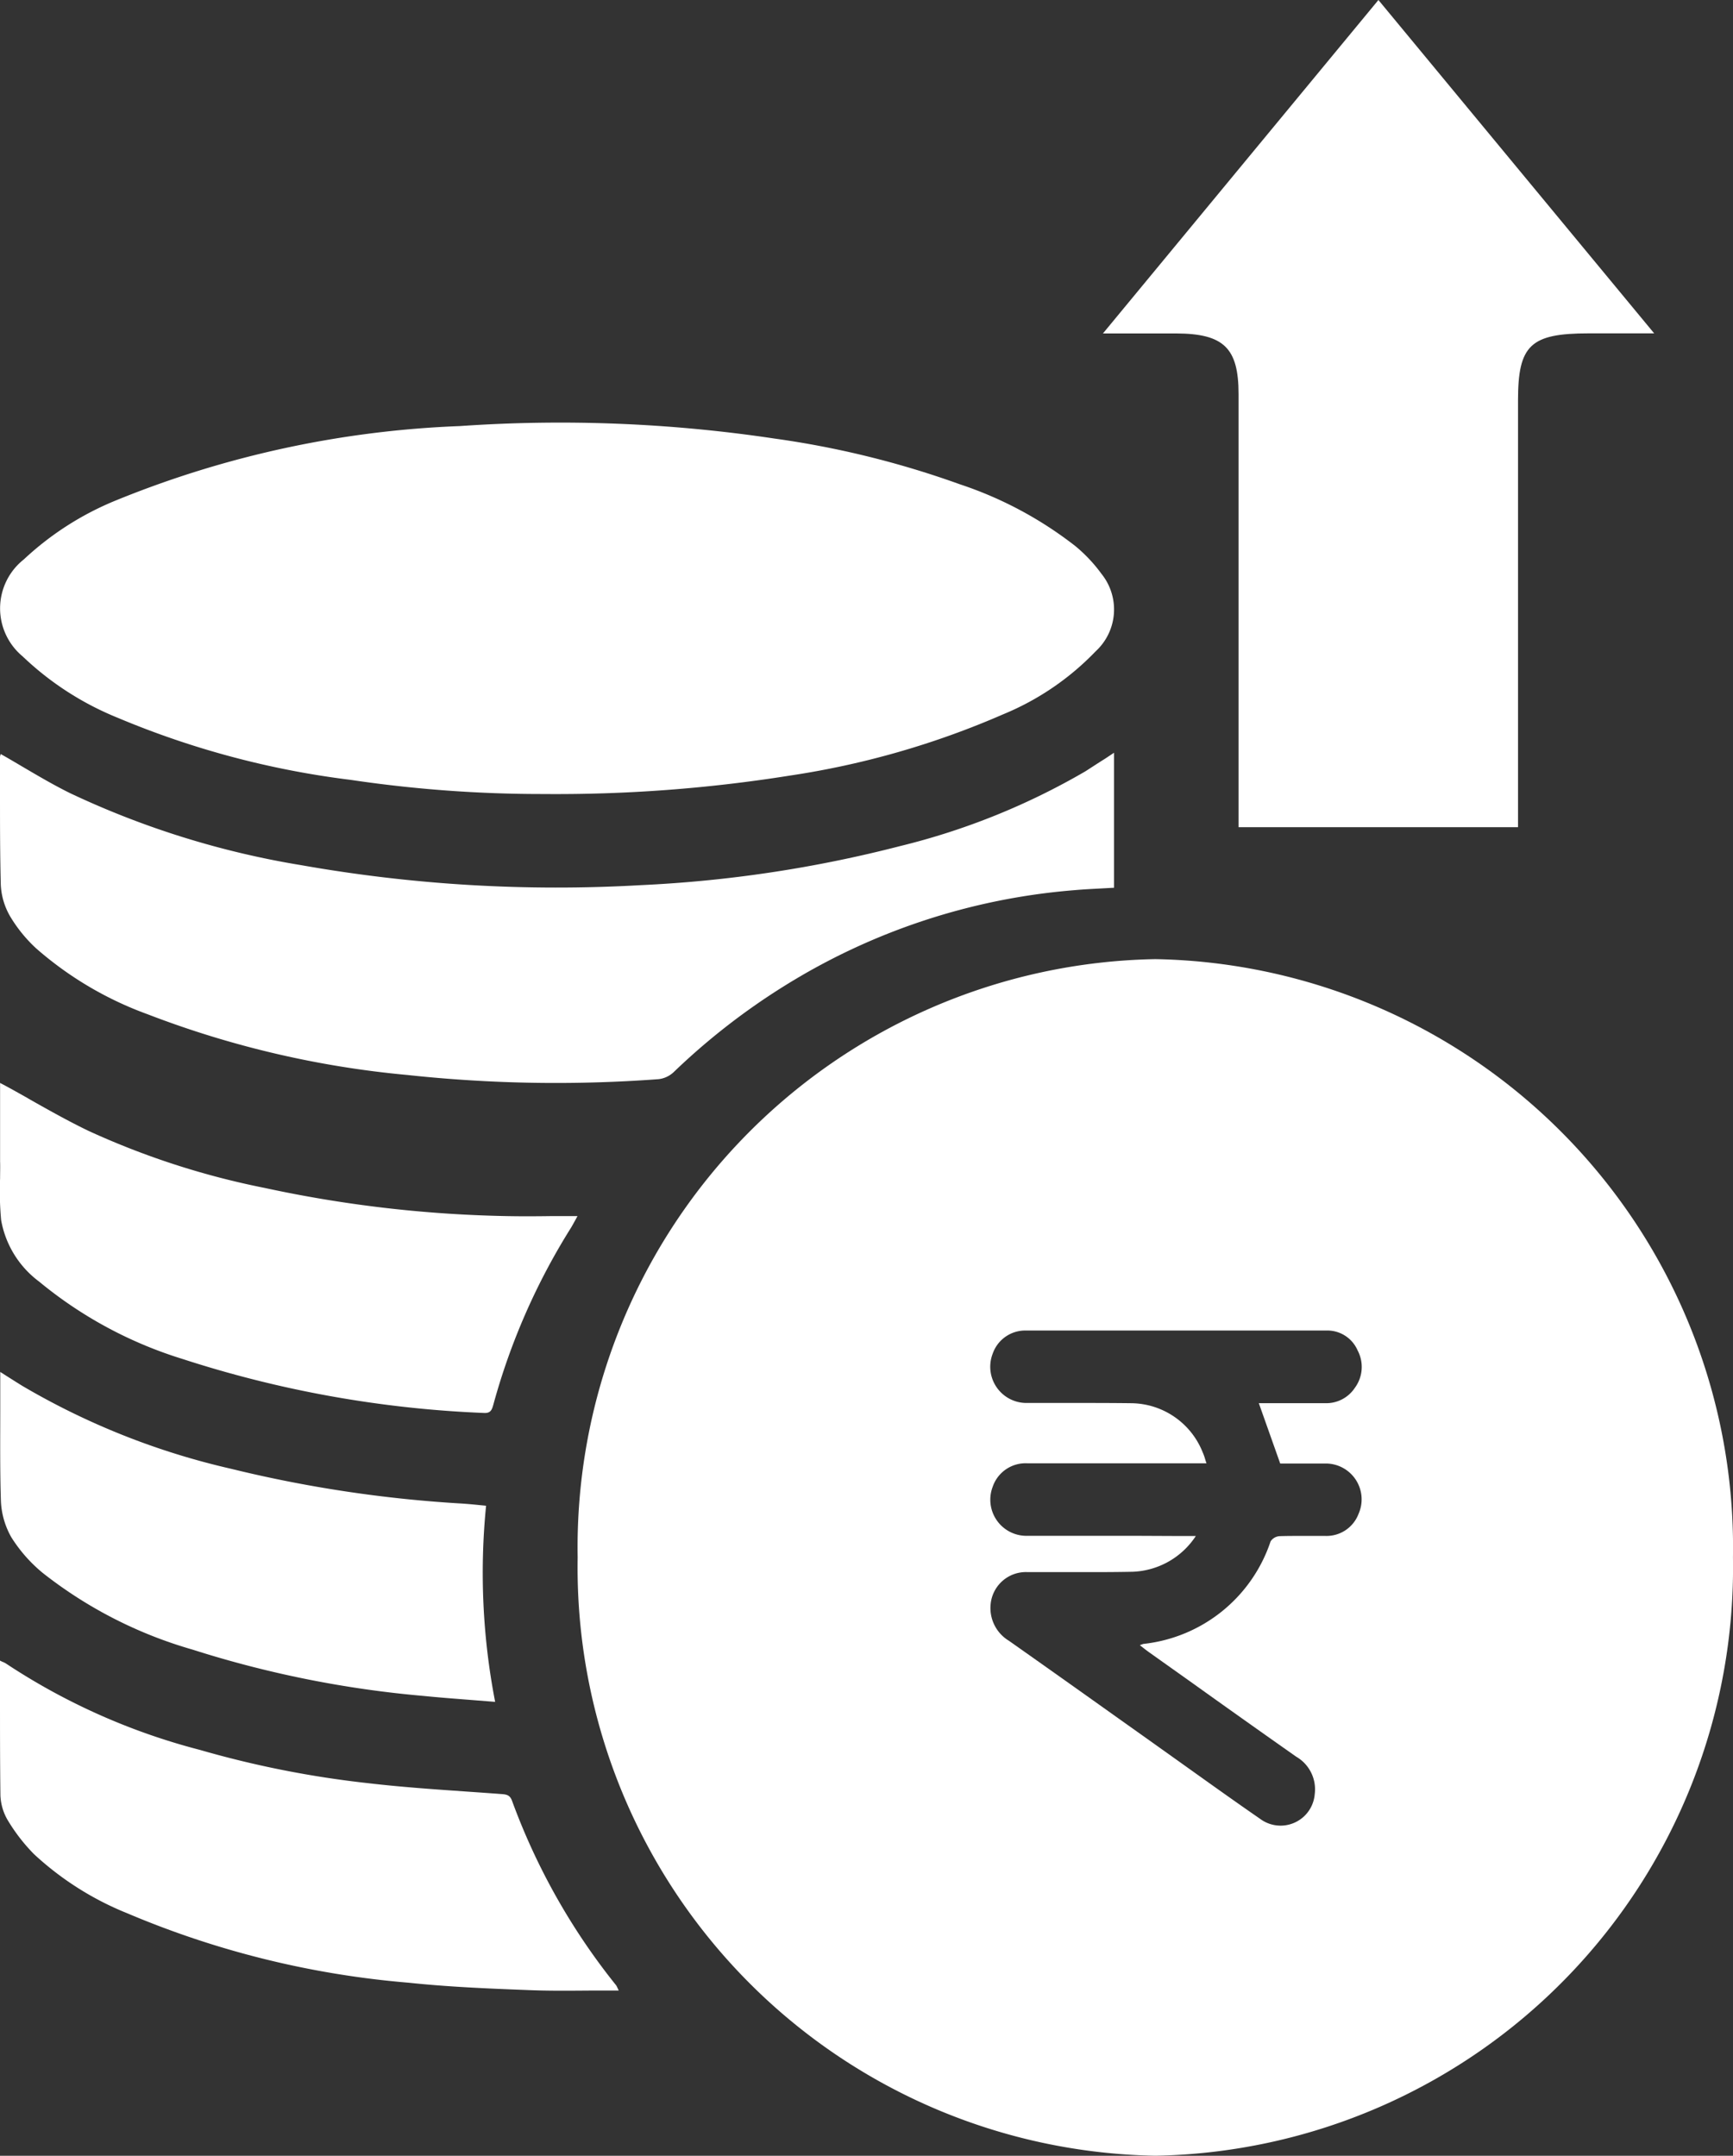 <svg id="Balanced" xmlns="http://www.w3.org/2000/svg" width="41.685" height="51.851" viewBox="0 0 41.685 51.851">
  <rect x="0" y="0" width="41.685" height="51.851" fill="#333333" stroke="none"/>
  <path id="Path_2852" data-name="Path 2852" d="M23.071,24.663a31.27,31.27,0,0,1-4.64-.341,21.094,21.094,0,0,1-5.6-1.493,7.25,7.25,0,0,1-2.288-1.478,1.5,1.5,0,0,1,.029-2.33,7.239,7.239,0,0,1,2.236-1.428,24.306,24.306,0,0,1,8.253-1.78,34.817,34.817,0,0,1,7.567.3,22.161,22.161,0,0,1,4.46,1.1,9.23,9.23,0,0,1,2.78,1.488,3.665,3.665,0,0,1,.628.668,1.366,1.366,0,0,1-.143,1.863,6.523,6.523,0,0,1-2.229,1.516,20.341,20.341,0,0,1-5.134,1.473A35.742,35.742,0,0,1,23.071,24.663ZM10.015,23.7c.179.1.355.205.53.308.383.225.76.447,1.151.639a20.922,20.922,0,0,0,5.549,1.727,35.263,35.263,0,0,0,8.16.481,30.558,30.558,0,0,0,6.242-.939,16.734,16.734,0,0,0,4.462-1.8c.156-.1.307-.2.468-.3l.22-.146v3.247l-.291.016h0c-.222.012-.447.023-.67.043a15.524,15.524,0,0,0-6.955,2.294A16.145,16.145,0,0,0,26.2,31.356a.635.635,0,0,1-.358.165,33.351,33.351,0,0,1-6.039-.1,23.309,23.309,0,0,1-6.25-1.46,8.433,8.433,0,0,1-2.674-1.577,3.452,3.452,0,0,1-.63-.77,1.66,1.66,0,0,1-.23-.767C10,26.11,10,25.373,10,24.636q0-.42,0-.84c0-.021,0-.04.006-.059h0C10.012,23.726,10.014,23.715,10.015,23.7ZM24.183,53.442c.231,0,.466,0,.7,0-.019-.04-.031-.067-.04-.084a.218.218,0,0,0-.021-.04,15.693,15.693,0,0,1-2.506-4.441c-.052-.145-.142-.153-.264-.162-.29-.022-.58-.042-.869-.062-.78-.054-1.561-.109-2.338-.2a24.039,24.039,0,0,1-4.039-.8,15.466,15.466,0,0,1-4.658-2.074.417.417,0,0,0-.092-.045h0L10,45.506q0,.428,0,.852c0,.8,0,1.6.01,2.39a1.271,1.271,0,0,0,.187.615,4.33,4.33,0,0,0,.623.8,7.306,7.306,0,0,0,2.243,1.421,21.959,21.959,0,0,0,6.763,1.669c.944.1,1.894.14,2.844.176C23.17,53.451,23.669,53.446,24.183,53.442Zm-13.5-21.453h0c.485.274.963.544,1.457.781a19.079,19.079,0,0,0,4.23,1.368,30.153,30.153,0,0,0,5.786.676c.377.008.755.006,1.15,0h0l.585,0-.054.1c-.042.075-.07.127-.1.177a15.836,15.836,0,0,0-1.87,4.258c-.037.136-.071.213-.24.2a26.948,26.948,0,0,1-7.243-1.3,10.056,10.056,0,0,1-3.443-1.859,2.352,2.352,0,0,1-.914-1.481,7.586,7.586,0,0,1-.025-1c0-.137.005-.275,0-.412,0-.318,0-.636,0-.952s0-.625,0-.933C10.239,31.736,10.463,31.863,10.686,31.989ZM21.275,46.448l.635.05a16.291,16.291,0,0,1-.218-4.717l-.154-.015c-.147-.015-.283-.028-.418-.037a30.848,30.848,0,0,1-5.567-.838A17.634,17.634,0,0,1,10.54,38.9c-.105-.064-.209-.131-.319-.2l-.215-.137c0,.294,0,.585,0,.873,0,.746-.008,1.476.015,2.206a1.921,1.921,0,0,0,.253.9,3.57,3.57,0,0,0,.756.857,10.488,10.488,0,0,0,3.6,1.842,25.563,25.563,0,0,0,5.562,1.115C20.541,46.391,20.9,46.419,21.275,46.448Z" transform="translate(-10 -5.565)" fill="#fff" fill-rule="evenodd"/>
  <path id="Path_2853" data-name="Path 2853" d="M52.456,43.742A14.149,14.149,0,0,1,38.562,58.132,14.149,14.149,0,0,1,24.667,43.742,14.149,14.149,0,0,1,38.562,29.351,14.149,14.149,0,0,1,52.456,43.742ZM39.07,43.226h.466a1.9,1.9,0,0,1-1.516.86c-.518.011-1.035.009-1.553.008-.329,0-.659,0-.988,0a.852.852,0,0,0-.879.777.919.919,0,0,0,.442.876q1.288.908,2.572,1.823l.715.508.789.562c.652.465,1.3.93,1.963,1.388a.824.824,0,0,0,1.315-.593.906.906,0,0,0-.444-.9q-1.28-.9-2.557-1.814l-.985-.7c-.046-.033-.091-.067-.14-.106l-.081-.063.049-.018a.2.2,0,0,1,.042-.013,3.638,3.638,0,0,0,3.054-2.465.278.278,0,0,1,.214-.126c.206-.007.413-.006.619-.006.161,0,.322,0,.483,0a.823.823,0,0,0,.8-.53.862.862,0,0,0-.813-1.211c-.269,0-.538,0-.79,0h-.281l-.38-1.072-.135-.38h.564c.341,0,.683,0,1.024,0a.824.824,0,0,0,.723-.37.847.847,0,0,0,.065-.9.793.793,0,0,0-.755-.477H37.631q-1.087,0-2.174,0a.828.828,0,0,0-.806.554.871.871,0,0,0,.836,1.188c.359,0,.718,0,1.077,0,.472,0,.944,0,1.416.006A1.868,1.868,0,0,1,39.7,41.211a1.215,1.215,0,0,1,.06.167c.01.032.02.066.033.1h-.3q-2,0-4,0a.835.835,0,0,0-.844.567.869.869,0,0,0,.851,1.176c.833,0,1.666,0,2.5,0Z" transform="translate(-10.772 -6.282)" fill="#fff" fill-rule="evenodd"/>
  <path id="Path_2854" data-name="Path 2854" d="M51.263,13.018H49.688c-1.4,0-1.7.282-1.7,1.609V24.895H41.266v-.731q0-4.843,0-9.687c0-1.109-.359-1.453-1.5-1.457-.531,0-1.064,0-1.762,0L44.63,5Z" transform="translate(-11.474 -5)" fill="#fff"/>
</svg>
